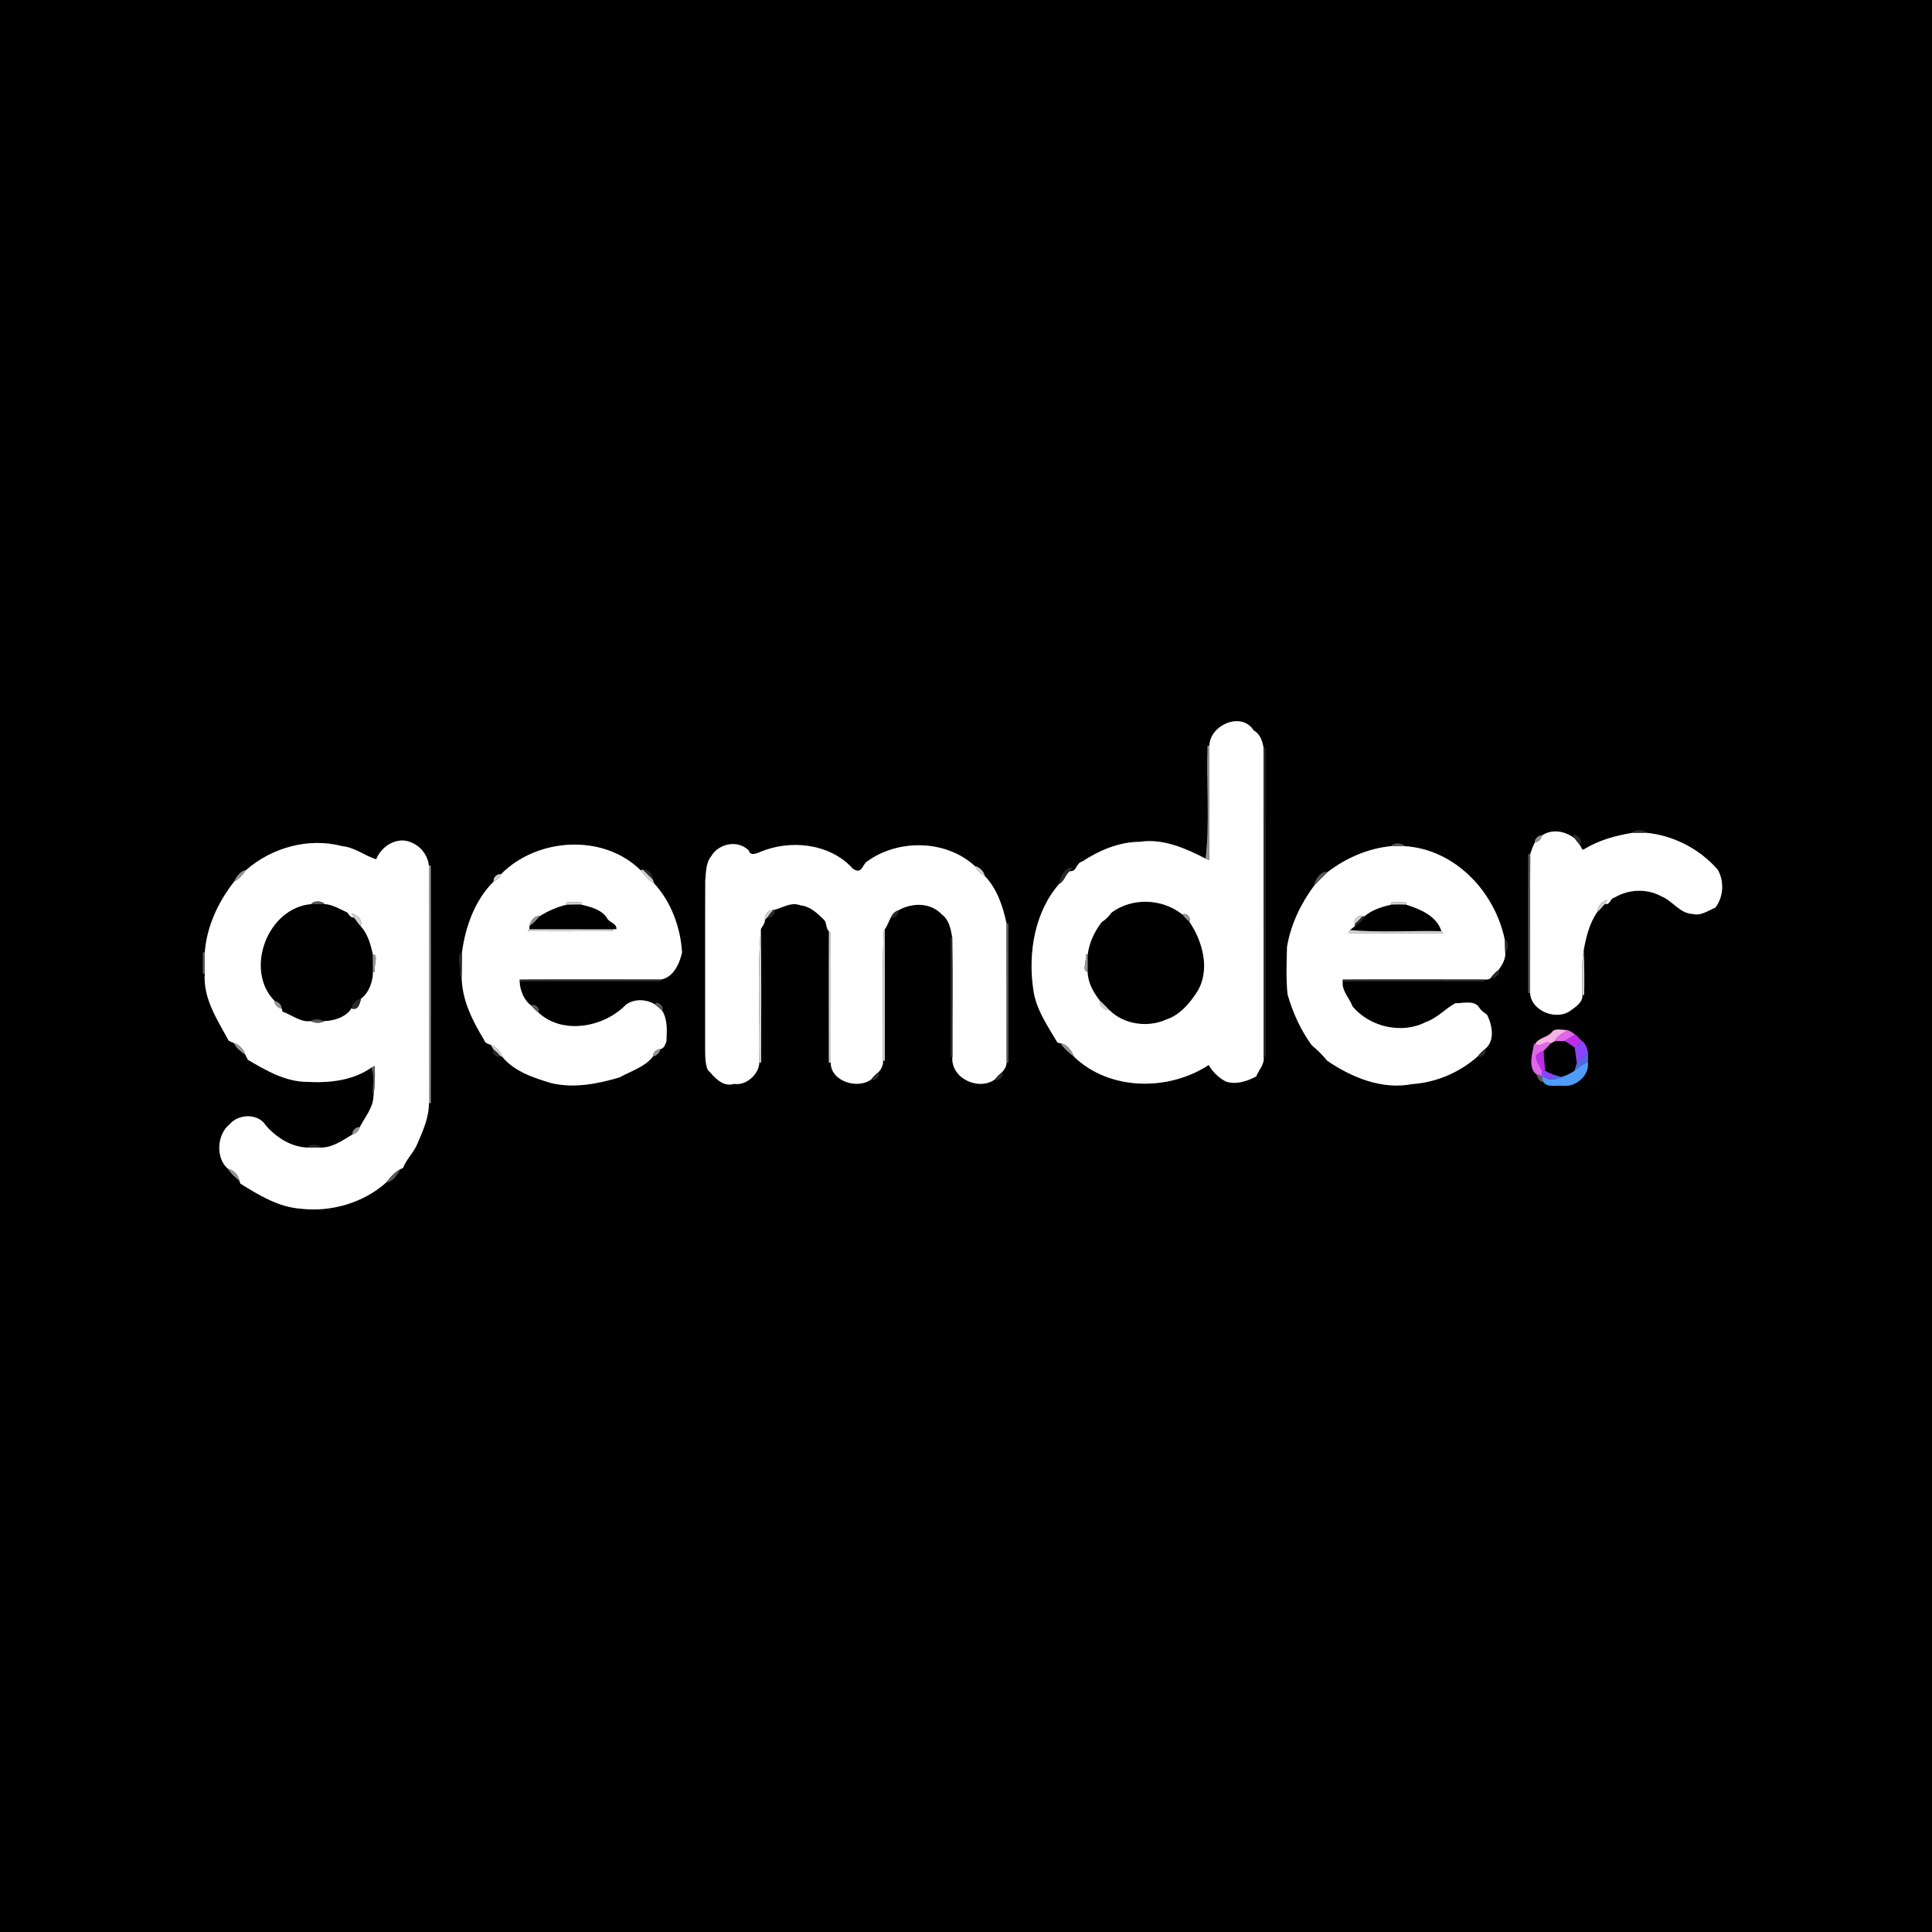 <?xml version="1.0" encoding="UTF-8" ?>
<!DOCTYPE svg PUBLIC "-//W3C//DTD SVG 1.1//EN" "http://www.w3.org/Graphics/SVG/1.1/DTD/svg11.dtd">
<svg width="1000pt" height="1000pt" viewBox="0 0 1000 1000" version="1.1" xmlns="http://www.w3.org/2000/svg">
<rect x="0" y="0" width="1000" height="1000" fill="#333333" stroke="none"/>
<g id="#000000ff">
<path fill="#000000" opacity="1.00" d=" M 0.00 0.00 L 1000.00 0.00 L 1000.00 1000.00 L 0.00 1000.00 L 0.00 0.00 M 625.98 385.97 L 625.04 386.04 C 624.32 405.49 626.26 425.12 624.04 444.45 C 613.65 439.06 601.83 433.86 589.92 435.73 C 579.09 435.75 568.93 440.22 560.01 446.00 C 557.04 446.62 557.15 451.57 553.77 450.87 C 554.10 450.39 554.77 449.45 555.10 448.97 C 551.05 449.17 548.82 453.76 548.31 457.41 C 535.50 472.00 532.05 493.32 534.82 512.08 C 536.14 522.38 542.24 530.93 547.34 539.65 C 547.74 539.74 548.53 539.91 548.93 540.00 C 550.80 542.78 553.37 545.00 556.01 547.06 C 574.41 564.64 604.84 564.86 625.66 551.22 C 627.60 554.81 630.73 557.74 634.30 559.70 C 639.61 561.69 645.51 559.60 650.19 557.19 C 651.45 553.81 654.67 550.94 654.03 547.01 L 654.99 546.99 C 654.99 493.66 655.03 440.34 654.97 387.01 L 653.99 386.98 C 653.39 383.51 652.21 379.83 648.91 378.09 C 642.73 368.10 626.28 375.14 625.98 385.97 M 798.14 432.41 C 796.40 432.10 794.10 434.40 794.41 436.14 C 793.40 438.01 792.70 440.03 792.06 442.05 L 791.06 441.99 C 790.91 465.99 791.02 489.99 791.01 513.99 L 791.98 514.02 C 792.49 523.32 805.73 528.53 813.00 523.00 C 815.61 521.15 819.37 518.70 819.02 515.03 L 819.97 514.96 C 820.12 507.22 820.07 499.46 819.73 491.73 C 821.01 484.75 822.71 477.90 826.76 471.98 C 828.34 470.88 829.35 469.12 830.80 467.84 C 833.42 468.59 833.34 464.94 835.66 464.59 C 843.04 460.16 852.47 459.83 860.02 463.97 C 865.66 466.25 869.52 472.80 875.98 473.04 C 880.41 474.23 884.02 471.33 887.84 469.80 C 892.12 464.31 892.57 455.93 889.00 450.02 C 879.57 439.34 866.09 432.32 851.79 431.03 C 851.10 429.18 845.88 429.17 845.22 431.03 C 836.50 432.45 827.96 434.74 820.30 439.34 C 818.76 440.77 818.43 438.23 817.67 437.32 C 820.56 434.12 811.83 429.44 815.09 434.02 C 810.34 430.22 803.51 428.86 798.14 432.41 M 194.72 444.78 C 188.99 443.05 183.46 438.49 177.01 437.96 C 159.72 433.33 140.47 438.83 127.40 450.33 C 124.66 450.60 122.16 453.94 121.22 456.28 C 113.09 466.64 106.97 479.46 106.01 492.98 L 105.02 493.02 C 105.02 495.76 105.01 501.25 105.00 504.00 L 105.98 504.00 C 105.10 516.88 112.55 527.91 118.39 538.67 C 119.24 539.12 120.11 539.51 121.01 539.85 C 122.23 542.50 124.78 544.32 127.05 546.04 C 127.44 546.90 127.88 547.76 128.36 548.59 C 137.77 554.11 147.72 559.91 158.99 559.98 C 170.24 560.61 182.68 559.33 192.10 552.65 C 194.32 557.11 192.35 562.48 193.32 567.26 C 193.19 573.41 188.87 578.20 186.21 583.45 C 184.43 583.04 182.05 585.41 182.44 587.19 C 177.35 590.28 172.03 594.11 165.84 593.99 C 165.03 592.20 159.97 592.20 159.16 593.99 C 150.64 593.71 143.01 588.75 137.54 582.48 C 133.70 576.19 123.46 576.44 118.91 581.89 C 112.16 587.21 111.61 599.51 117.94 604.94 C 119.41 607.43 121.73 609.23 123.89 611.11 C 124.02 611.49 124.28 612.25 124.41 612.63 C 133.86 618.53 143.96 624.70 155.33 625.59 C 171.20 627.52 187.99 622.69 199.95 612.01 C 203.41 611.74 205.69 607.98 207.15 605.19 C 207.50 605.03 208.22 604.71 208.57 604.55 C 210.33 599.98 214.16 596.55 216.03 592.02 C 218.87 585.33 222.06 578.42 222.00 571.02 L 222.96 570.97 C 223.05 529.99 223.00 489.00 222.97 448.01 L 221.99 447.98 C 221.40 442.75 217.77 438.01 212.94 436.08 C 205.70 432.74 197.43 437.86 194.72 444.78 M 259.27 452.55 C 257.46 451.93 254.94 454.45 255.54 456.26 C 245.80 465.90 240.87 479.66 239.12 493.05 C 235.84 494.04 239.19 501.99 238.00 505.00 L 238.97 505.00 C 238.87 517.16 244.46 528.20 250.62 538.33 C 251.01 539.94 252.67 540.29 254.02 540.84 C 254.35 541.38 255.00 542.47 255.33 543.01 C 254.19 544.97 257.10 547.84 259.05 546.64 L 259.98 546.98 C 266.09 554.58 276.20 557.88 285.30 560.60 C 297.06 563.43 309.33 561.00 320.70 557.64 C 326.49 554.39 334.13 552.13 338.01 546.74 C 339.65 546.68 341.68 544.65 341.75 543.02 C 343.69 542.82 344.35 540.51 344.94 538.96 C 345.18 533.53 345.65 527.73 342.64 522.97 C 344.00 521.14 340.04 517.41 339.05 519.90 C 334.57 517.14 328.41 516.82 324.02 520.00 C 312.88 531.64 291.28 535.90 278.62 524.05 C 279.85 522.08 276.89 519.11 274.94 520.46 C 271.23 517.80 269.07 512.50 268.98 507.99 C 293.32 508.01 317.65 508.02 341.99 507.98 L 342.02 507.01 C 348.51 505.96 351.75 498.79 353.01 493.00 C 352.27 480.13 347.41 466.94 338.71 457.40 C 338.49 456.85 338.04 455.75 337.82 455.21 C 338.19 452.59 335.26 449.77 332.66 450.12 L 331.54 450.42 C 312.18 431.31 277.80 433.61 259.27 452.55 M 368.15 443.17 C 365.23 446.74 365.48 451.66 365.04 455.99 C 364.91 484.33 365.06 512.67 364.98 541.01 C 365.08 545.22 364.71 549.69 366.31 553.72 C 369.89 557.56 373.90 562.83 380.00 561.02 C 386.22 562.02 392.77 556.10 393.02 550.02 L 393.96 549.97 C 393.99 526.91 394.14 503.85 393.85 480.80 C 394.68 479.29 395.99 477.90 395.94 476.07 C 396.26 475.76 396.89 475.13 397.20 474.82 C 399.09 475.48 401.73 472.84 400.75 470.96 C 405.23 469.79 409.46 466.70 414.31 468.59 C 419.49 469.11 423.18 472.85 426.72 476.28 C 428.02 477.95 427.45 480.66 429.05 481.98 C 428.92 504.64 429.01 527.32 429.01 549.99 L 429.98 550.02 C 429.96 559.79 444.00 563.96 451.00 558.67 C 452.94 559.81 455.81 556.94 454.67 555.00 C 456.14 553.38 457.23 551.26 457.02 549.03 L 457.97 548.97 C 458.04 526.31 458.01 503.64 457.97 480.98 C 459.40 479.18 459.95 476.81 461.13 474.83 C 462.97 475.54 465.50 473.08 464.90 471.23 C 472.04 467.13 481.70 466.99 487.59 473.40 C 491.26 476.07 492.12 480.90 492.87 485.08 L 492.01 484.99 C 491.98 505.65 491.99 526.32 492.01 546.99 L 492.97 547.01 C 491.95 558.10 506.56 564.82 515.00 558.67 C 516.94 559.81 519.81 556.94 518.67 555.00 C 519.86 553.61 520.98 551.90 521.01 550.03 L 521.96 549.97 C 522.04 525.98 522.02 501.99 521.97 478.01 L 520.98 477.99 C 519.14 469.16 516.03 459.96 509.71 453.40 C 509.36 451.16 506.83 448.63 504.60 448.29 C 489.78 434.62 465.04 434.12 448.88 445.85 C 446.20 447.37 446.39 452.92 441.45 449.66 C 429.78 436.52 408.71 434.28 393.09 441.16 C 391.31 441.89 388.13 443.02 387.60 440.27 C 382.04 434.52 371.95 436.53 368.15 443.17 M 720.15 437.95 C 708.18 439.12 696.82 444.01 687.29 451.28 C 683.81 450.75 680.53 455.15 680.29 458.28 C 673.34 467.65 668.09 478.50 666.18 490.06 C 665.93 498.25 665.62 506.49 666.43 514.66 C 669.13 524.09 673.19 533.13 678.99 541.04 C 681.90 543.45 684.55 546.09 686.96 549.01 C 699.62 557.71 715.36 564.16 730.99 561.11 C 743.51 560.27 755.64 555.01 764.99 546.67 C 766.94 547.81 769.81 544.93 768.66 542.98 C 773.94 538.63 772.40 530.73 769.72 525.28 C 768.22 524.10 766.50 523.12 765.57 521.39 C 762.94 517.50 757.12 519.41 753.29 519.26 C 747.97 522.18 743.87 527.00 738.02 529.02 C 725.42 535.47 708.90 531.49 700.09 520.94 C 698.47 516.60 694.45 512.90 694.98 507.99 C 719.32 508.01 743.65 508.01 767.99 507.99 L 768.01 507.02 C 769.47 507.02 771.16 507.16 771.99 505.66 C 773.93 506.82 776.81 503.94 775.67 502.00 C 777.62 499.36 779.44 496.24 779.09 492.84 C 780.73 492.04 780.92 486.73 778.85 486.34 C 773.74 461.54 753.03 439.47 726.85 437.96 C 726.04 436.14 720.95 436.15 720.15 437.95 M 803.23 534.26 C 800.99 537.08 796.14 537.11 794.71 540.35 L 794.11 540.18 C 793.07 545.12 790.83 552.87 795.27 556.05 C 795.65 557.43 796.91 560.38 798.79 559.89 C 800.63 563.15 806.11 561.64 809.00 562.00 C 815.73 562.70 822.77 556.65 821.86 549.73 C 822.09 548.09 821.98 546.44 821.90 544.81 C 821.62 542.74 820.61 540.06 818.92 538.87 C 817.53 538.02 816.08 535.58 815.18 535.44 C 813.98 534.44 812.64 533.64 811.19 533.13 C 808.54 533.30 805.03 531.83 803.23 534.26 Z" />
<path fill="#000000" opacity="1.00" d=" M 575.34 472.35 C 585.96 464.40 601.69 465.05 611.99 473.34 C 613.05 474.70 614.27 475.93 615.59 477.05 C 622.51 487.22 626.48 501.71 619.91 512.92 C 616.06 519.05 610.85 525.32 603.73 527.68 C 594.22 532.06 581.68 530.32 574.22 522.83 C 572.59 521.09 570.89 519.41 569.15 517.79 C 565.92 513.62 562.98 508.44 562.97 503.01 C 562.94 499.95 563.00 496.99 563.00 493.97 C 563.78 487.94 566.52 482.05 570.26 477.26 C 572.31 476.01 573.91 474.27 575.34 472.35 Z" />
<path fill="#000000" opacity="1.00" d=" M 142.16 518.14 C 126.27 502.02 138.46 469.80 161.16 467.95 C 162.83 467.95 166.18 467.95 167.86 467.95 C 172.13 468.08 175.89 470.62 179.72 472.26 C 180.71 473.43 181.40 475.00 183.19 474.93 C 184.43 476.35 185.32 478.06 186.70 479.36 C 190.32 483.37 191.90 488.80 192.97 493.98 C 192.98 496.95 192.98 500.00 193.03 503.01 C 193.13 507.98 190.89 513.95 186.90 516.88 C 184.46 517.47 182.43 519.49 181.87 521.95 C 179.31 526.36 172.95 528.38 167.99 528.52 C 165.61 527.78 163.10 527.10 160.98 528.52 C 155.76 529.33 151.03 525.33 146.25 523.63 C 146.13 523.20 145.88 522.34 145.76 521.92 C 145.61 519.84 144.09 518.57 142.16 518.14 Z" />
<path fill="#000000" opacity="1.00" d=" M 293.28 468.26 C 295.76 468.15 298.24 468.12 300.73 468.16 C 305.62 469.38 311.82 470.81 314.42 475.63 C 315.82 477.56 319.37 478.06 319.05 480.95 C 318.54 480.97 317.52 481.00 317.01 481.01 C 302.66 480.97 288.31 481.03 273.97 480.98 C 274.00 480.54 274.06 479.65 274.09 479.21 C 276.13 477.90 277.68 476.05 279.26 474.25 C 283.58 471.49 288.30 469.45 293.28 468.26 Z" />
<path fill="#000000" opacity="1.00" d=" M 720.26 468.19 C 722.73 468.12 725.21 468.12 727.72 468.20 C 734.95 470.52 743.73 474.06 746.07 481.97 C 730.30 481.65 714.45 482.76 698.76 481.42 C 699.59 480.69 700.45 479.98 701.34 479.31 C 703.49 478.22 705.28 476.51 706.25 474.28 C 710.14 470.84 715.33 469.36 720.26 468.19 Z" />
<path fill="#000000" opacity="1.00" d=" M 802.57 540.10 C 803.30 539.71 804.03 539.31 804.76 538.91 C 806.45 538.89 808.15 538.88 809.86 538.81 C 811.67 539.80 813.41 540.94 815.07 542.18 C 815.52 544.82 815.78 547.43 816.17 550.14 C 815.78 551.45 815.39 552.77 815.06 554.11 C 813.05 555.70 810.65 556.68 808.25 557.49 C 806.83 557.11 805.46 556.70 804.08 556.26 C 802.59 555.68 801.16 555.00 799.77 554.26 C 799.42 550.82 799.06 547.38 798.93 543.93 C 800.21 542.73 801.45 541.47 802.57 540.10 Z" />
</g>
<g id="#ffffffff">
<path fill="#ffffff" opacity="1.00" d=" M 625.98 385.97 C 626.28 375.14 642.73 368.10 648.91 378.09 C 652.21 379.83 653.39 383.51 653.99 386.98 C 654.03 440.32 653.95 493.66 654.03 547.01 C 654.67 550.94 651.45 553.81 650.19 557.19 C 645.51 559.60 639.61 561.69 634.30 559.70 C 630.73 557.74 627.60 554.81 625.66 551.22 C 604.84 564.86 574.41 564.64 556.01 547.06 C 554.72 544.05 552.45 540.45 548.93 540.00 C 548.53 539.91 547.74 539.74 547.34 539.65 C 542.24 530.93 536.14 522.38 534.82 512.08 C 532.05 493.32 535.50 472.00 548.31 457.41 C 551.04 456.04 551.36 452.60 553.77 450.87 C 557.15 451.57 557.04 446.62 560.01 446.00 C 568.93 440.22 579.09 435.75 589.92 435.73 C 601.83 433.86 613.65 439.06 624.04 444.45 C 624.51 444.63 625.43 444.99 625.90 445.17 C 626.14 425.43 625.95 405.70 625.98 385.97 M 575.34 472.35 C 573.91 474.27 572.31 476.01 570.26 477.26 C 566.52 482.05 563.78 487.94 563.00 493.97 L 562.05 494.03 C 562.76 496.46 559.70 502.87 562.97 503.01 C 562.98 508.44 565.92 513.62 569.15 517.79 C 568.82 520.34 571.65 523.19 574.22 522.83 C 581.68 530.32 594.22 532.06 603.73 527.68 C 610.85 525.32 616.06 519.05 619.91 512.92 C 626.48 501.71 622.51 487.22 615.59 477.05 C 616.87 475.10 613.95 472.16 611.99 473.34 C 601.69 465.05 585.96 464.40 575.34 472.35 Z" />
<path fill="#ffffff" opacity="1.00" d=" M 798.14 432.41 C 803.51 428.86 810.34 430.22 815.09 434.02 C 815.97 435.10 816.81 436.21 817.67 437.32 C 818.43 438.23 818.76 440.77 820.30 439.34 C 827.96 434.74 836.50 432.45 845.22 431.03 C 846.86 431.03 850.15 431.03 851.79 431.03 C 866.09 432.32 879.57 439.34 889.00 450.02 C 892.57 455.93 892.12 464.31 887.84 469.80 C 884.02 471.33 880.41 474.23 875.98 473.04 C 869.52 472.80 865.66 466.25 860.02 463.97 C 852.47 459.83 843.04 460.16 835.66 464.59 C 833.34 464.94 833.42 468.59 830.80 467.84 C 831.09 467.33 831.68 466.32 831.97 465.82 C 829.13 466.43 826.89 469.06 826.76 471.98 C 822.71 477.90 821.01 484.75 819.73 491.73 C 818.43 499.42 819.09 507.26 819.02 515.03 C 819.37 518.70 815.61 521.15 813.00 523.00 C 805.73 528.53 792.49 523.32 791.98 514.02 C 792.07 490.03 791.90 466.04 792.06 442.05 C 792.70 440.03 793.40 438.01 794.41 436.14 C 796.29 435.78 797.78 434.29 798.14 432.41 Z" />
<path fill="#ffffff" opacity="1.00" d=" M 194.72 444.78 C 197.43 437.86 205.70 432.74 212.94 436.08 C 217.77 438.01 221.40 442.75 221.99 447.98 C 222.02 488.99 221.99 530.00 222.00 571.02 C 222.06 578.42 218.87 585.33 216.03 592.02 C 214.16 596.55 210.33 599.98 208.57 604.55 C 208.22 604.71 207.50 605.03 207.15 605.19 C 204.22 606.78 201.95 609.37 199.95 612.01 C 187.99 622.69 171.20 627.52 155.33 625.59 C 143.96 624.70 133.86 618.53 124.41 612.63 C 124.28 612.25 124.02 611.49 123.89 611.11 C 123.38 608.11 120.90 605.53 117.94 604.94 C 111.61 599.51 112.16 587.21 118.91 581.89 C 123.46 576.44 133.70 576.19 137.54 582.48 C 143.01 588.75 150.64 593.71 159.16 593.99 C 160.83 593.99 164.17 593.99 165.84 593.99 C 172.03 594.11 177.35 590.28 182.44 587.19 C 184.28 586.72 185.71 585.28 186.21 583.45 C 188.87 578.20 193.19 573.41 193.32 567.26 C 194.01 562.11 194.21 556.95 193.93 551.77 C 193.47 551.99 192.56 552.43 192.10 552.65 C 182.68 559.33 170.24 560.61 158.99 559.98 C 147.72 559.91 137.77 554.11 128.36 548.59 C 127.88 547.76 127.44 546.90 127.05 546.04 C 126.18 543.18 123.88 540.71 121.01 539.85 C 120.11 539.51 119.24 539.12 118.39 538.67 C 112.55 527.91 105.10 516.88 105.98 504.00 C 106.01 500.30 105.99 496.66 106.01 492.98 C 106.97 479.46 113.09 466.64 121.22 456.28 C 123.86 454.98 125.66 452.62 127.40 450.33 C 140.47 438.83 159.72 433.33 177.01 437.96 C 183.46 438.49 188.99 443.05 194.72 444.78 M 161.16 467.95 C 138.46 469.80 126.27 502.02 142.16 518.14 C 141.80 519.75 144.18 522.13 145.76 521.92 C 145.88 522.34 146.13 523.20 146.25 523.63 C 151.03 525.33 155.76 529.33 160.98 528.52 C 163.03 529.70 165.91 529.62 167.99 528.52 C 172.95 528.38 179.31 526.36 181.87 521.95 C 185.47 523.21 186.20 519.47 186.90 516.88 C 190.89 513.95 193.13 507.98 193.03 503.01 L 193.96 502.97 C 193.24 500.55 196.25 494.03 192.97 493.98 C 191.90 488.80 190.32 483.37 186.70 479.36 C 187.95 476.28 184.79 473.20 181.92 472.95 C 182.24 473.45 182.87 474.43 183.19 474.93 C 181.40 475.00 180.71 473.43 179.72 472.26 C 175.89 470.62 172.13 468.08 167.86 467.95 C 167.04 466.14 161.94 466.14 161.16 467.95 Z" />
<path fill="#ffffff" opacity="1.00" d=" M 259.27 452.55 C 277.80 433.61 312.18 431.31 331.54 450.42 C 333.64 452.99 335.73 455.77 338.71 457.40 C 347.41 466.94 352.27 480.13 353.01 493.00 C 351.75 498.79 348.51 505.96 342.02 507.01 C 317.69 507.05 293.35 506.91 269.03 507.04 L 268.98 507.99 C 269.07 512.50 271.23 517.80 274.94 520.46 C 276.09 521.72 277.28 522.96 278.62 524.05 C 291.28 535.90 312.88 531.64 324.02 520.00 C 328.41 516.82 334.57 517.14 339.05 519.90 C 340.26 520.91 341.43 521.96 342.64 522.97 C 345.65 527.73 345.18 533.53 344.94 538.96 C 344.35 540.51 343.69 542.82 341.75 543.02 C 339.73 543.01 338.01 544.73 338.01 546.74 C 334.13 552.13 326.49 554.39 320.70 557.64 C 309.33 561.00 297.06 563.43 285.30 560.60 C 276.20 557.88 266.09 554.58 259.98 546.98 C 259.13 544.15 256.87 541.68 254.02 540.84 C 252.67 540.29 251.01 539.94 250.62 538.33 C 244.46 528.20 238.87 517.16 238.97 505.00 C 238.99 501.01 239.04 497.03 239.12 493.05 C 240.87 479.66 245.80 465.90 255.54 456.26 C 257.28 455.64 258.64 454.28 259.27 452.55 M 292.96 467.16 L 293.28 468.26 C 288.30 469.45 283.58 471.49 279.26 474.25 C 276.63 473.65 274.44 476.92 274.09 479.21 C 274.06 479.65 274.00 480.54 273.97 480.98 C 273.73 481.22 273.26 481.71 273.02 481.95 C 287.67 482.11 302.33 481.96 316.99 481.98 L 317.01 481.01 C 317.52 481.00 318.54 480.97 319.05 480.95 C 319.37 478.06 315.82 477.56 314.42 475.63 C 311.82 470.81 305.62 469.38 300.73 468.16 L 301.04 467.13 C 298.35 466.90 295.64 466.89 292.96 467.16 Z" />
<path fill="#ffffff" opacity="1.00" d=" M 368.15 443.17 C 371.95 436.53 382.04 434.52 387.60 440.27 C 388.13 443.02 391.31 441.89 393.09 441.16 C 408.71 434.28 429.78 436.52 441.45 449.66 C 446.39 452.92 446.20 447.37 448.88 445.85 C 465.04 434.12 489.78 434.62 504.60 448.29 C 505.76 450.46 507.53 452.24 509.71 453.40 C 516.03 459.96 519.14 469.16 520.98 477.99 C 521.03 502.00 520.98 526.01 521.01 550.03 C 520.98 551.90 519.86 553.61 518.67 555.00 C 517.27 556.04 516.04 557.27 515.00 558.67 C 506.56 564.82 491.95 558.10 492.97 547.01 C 492.92 526.36 493.19 505.72 492.87 485.08 C 492.12 480.90 491.26 476.07 487.59 473.40 C 481.70 466.99 472.04 467.13 464.90 471.23 C 463.17 471.76 461.87 473.22 461.13 474.83 C 459.95 476.81 459.40 479.18 457.97 480.98 L 457.43 481.59 C 456.42 504.03 457.26 526.55 457.02 549.03 C 457.23 551.26 456.14 553.38 454.67 555.00 C 453.28 556.04 452.04 557.27 451.00 558.67 C 444.00 563.96 429.96 559.79 429.98 550.02 C 429.93 527.73 430.16 505.44 429.91 483.16 C 429.69 482.86 429.27 482.27 429.05 481.98 C 427.45 480.66 428.02 477.95 426.72 476.28 C 423.18 472.85 419.49 469.11 414.31 468.59 C 409.46 466.70 405.23 469.79 400.75 470.96 L 400.10 471.06 C 397.40 470.94 395.59 473.53 395.94 476.07 C 395.99 477.90 394.68 479.29 393.85 480.80 C 391.89 503.63 393.51 526.99 393.02 550.02 C 392.77 556.10 386.22 562.02 380.00 561.02 C 373.90 562.83 369.89 557.56 366.31 553.72 C 364.71 549.69 365.08 545.22 364.98 541.01 C 365.06 512.67 364.91 484.33 365.04 455.99 C 365.48 451.66 365.23 446.74 368.15 443.17 Z" />
<path fill="#ffffff" opacity="1.00" d=" M 687.29 451.28 C 696.82 444.01 708.18 439.12 720.15 437.95 C 721.82 437.95 725.18 437.96 726.85 437.96 C 753.03 439.47 773.74 461.54 778.85 486.34 C 778.91 487.97 779.03 491.21 779.09 492.84 C 779.44 496.24 777.62 499.36 775.67 502.00 C 774.27 503.04 773.03 504.27 771.99 505.66 C 771.16 507.16 769.47 507.02 768.01 507.02 C 743.68 507.02 719.35 506.92 695.03 507.04 L 694.98 507.99 C 694.45 512.90 698.47 516.60 700.09 520.94 C 708.90 531.49 725.42 535.47 738.02 529.02 C 743.87 527.00 747.97 522.18 753.29 519.26 C 757.12 519.41 762.94 517.50 765.57 521.39 C 766.50 523.12 768.22 524.10 769.72 525.28 C 772.40 530.73 773.94 538.63 768.66 542.98 C 767.27 544.04 766.04 545.28 764.99 546.67 C 755.64 555.01 743.51 560.27 730.99 561.11 C 715.36 564.16 699.62 557.71 686.96 549.01 C 684.55 546.09 681.90 543.45 678.99 541.04 C 673.19 533.13 669.13 524.09 666.43 514.66 C 665.62 506.49 665.93 498.25 666.18 490.06 C 668.09 478.50 673.34 467.65 680.29 458.28 C 682.56 455.89 684.87 453.53 687.29 451.28 M 719.96 467.13 L 720.26 468.19 C 715.33 469.36 710.14 470.84 706.25 474.28 L 705.08 474.34 C 703.07 473.18 700.18 476.09 701.35 478.09 L 701.34 479.31 C 700.45 479.98 699.59 480.69 698.76 481.42 C 698.58 481.80 698.23 482.55 698.06 482.93 C 714.36 483.14 730.68 482.96 746.99 482.97 C 746.76 482.72 746.30 482.22 746.07 481.97 C 743.73 474.06 734.95 470.52 727.72 468.20 L 728.04 467.15 C 725.35 466.90 722.64 466.90 719.96 467.13 Z" />
</g>
<g id="#969596ff">
<path fill="#969596" opacity="1.00" d=" M 625.04 386.04 L 625.98 385.97 C 625.95 405.70 626.14 425.43 625.90 445.17 C 625.43 444.99 624.51 444.63 624.04 444.45 C 626.26 425.12 624.32 405.49 625.04 386.04 Z" />
<path fill="#969596" opacity="1.00" d=" M 794.41 436.14 C 794.10 434.40 796.40 432.10 798.14 432.41 C 797.78 434.29 796.29 435.78 794.41 436.14 Z" />
<path fill="#969596" opacity="1.00" d=" M 221.99 447.98 L 222.97 448.01 C 223.00 489.00 223.05 529.99 222.96 570.97 L 222.00 571.02 C 221.99 530.00 222.02 488.99 221.99 447.98 Z" />
<path fill="#969596" opacity="1.00" d=" M 121.22 456.28 C 122.16 453.94 124.66 450.60 127.40 450.33 C 125.66 452.62 123.86 454.98 121.22 456.28 Z" />
<path fill="#969596" opacity="1.00" d=" M 611.99 473.34 C 613.95 472.16 616.87 475.10 615.59 477.05 C 614.27 475.93 613.05 474.70 611.99 473.34 Z" />
<path fill="#969596" opacity="1.00" d=" M 274.09 479.21 C 274.44 476.92 276.63 473.65 279.26 474.25 C 277.68 476.05 276.13 477.90 274.09 479.21 Z" />
<path fill="#969596" opacity="1.00" d=" M 192.97 493.98 C 196.25 494.03 193.24 500.55 193.96 502.97 L 193.03 503.01 C 192.98 500.00 192.98 496.95 192.97 493.98 Z" />
<path fill="#969596" opacity="1.00" d=" M 562.05 494.03 L 563.00 493.97 C 563.00 496.99 562.94 499.95 562.97 503.01 C 559.70 502.87 562.76 496.46 562.05 494.03 Z" />
<path fill="#969596" opacity="1.00" d=" M 142.16 518.14 C 144.09 518.57 145.61 519.84 145.76 521.92 C 144.18 522.13 141.80 519.75 142.16 518.14 Z" />
<path fill="#969596" opacity="1.00" d=" M 121.01 539.85 C 123.88 540.71 126.18 543.18 127.05 546.04 C 124.78 544.32 122.23 542.50 121.01 539.85 Z" />
<path fill="#969596" opacity="1.00" d=" M 548.93 540.00 C 552.45 540.45 554.72 544.05 556.01 547.06 C 553.37 545.00 550.80 542.78 548.93 540.00 Z" />
<path fill="#969596" opacity="1.00" d=" M 338.01 546.74 C 338.01 544.73 339.73 543.01 341.75 543.02 C 341.68 544.65 339.65 546.68 338.01 546.74 Z" />
<path fill="#969596" opacity="1.00" d=" M 182.44 587.19 C 182.05 585.41 184.43 583.04 186.21 583.45 C 185.71 585.28 184.28 586.72 182.44 587.19 Z" />
<path fill="#969596" opacity="1.00" d=" M 117.94 604.94 C 120.90 605.53 123.38 608.11 123.89 611.11 C 121.73 609.23 119.41 607.43 117.94 604.94 Z" />
</g>
<g id="#29282aff">
<path fill="#29282a" opacity="1.00" d=" M 653.99 386.98 L 654.97 387.01 C 655.03 440.34 654.99 493.66 654.99 546.99 L 654.03 547.01 C 653.95 493.66 654.03 440.32 653.99 386.98 Z" />
<path fill="#29282a" opacity="1.00" d=" M 845.22 431.03 C 845.88 429.17 851.10 429.18 851.79 431.03 C 850.15 431.03 846.86 431.03 845.22 431.03 Z" />
<path fill="#29282a" opacity="1.00" d=" M 815.09 434.02 C 811.83 429.44 820.56 434.12 817.67 437.32 C 816.81 436.21 815.97 435.10 815.09 434.02 Z" />
<path fill="#29282a" opacity="1.00" d=" M 548.31 457.41 C 548.82 453.76 551.05 449.17 555.10 448.97 C 554.77 449.45 554.10 450.39 553.77 450.87 C 551.36 452.60 551.04 456.04 548.31 457.41 Z" />
<path fill="#29282a" opacity="1.00" d=" M 332.66 450.12 C 335.26 449.77 338.19 452.59 337.82 455.21 C 336.07 453.53 334.36 451.83 332.66 450.12 Z" />
<path fill="#29282a" opacity="1.00" d=" M 400.10 471.06 L 400.75 470.96 C 401.73 472.84 399.09 475.48 397.20 474.82 C 398.00 473.44 399.05 472.24 400.10 471.06 Z" />
<path fill="#29282a" opacity="1.00" d=" M 461.13 474.83 C 461.87 473.22 463.17 471.76 464.90 471.23 C 465.50 473.08 462.97 475.54 461.13 474.83 Z" />
<path fill="#29282a" opacity="1.00" d=" M 705.08 474.34 L 706.25 474.28 C 705.28 476.51 703.49 478.22 701.34 479.31 L 701.35 478.09 C 702.69 476.95 703.94 475.69 705.08 474.34 Z" />
<path fill="#29282a" opacity="1.00" d=" M 492.01 484.99 L 492.87 485.08 C 493.19 505.72 492.92 526.36 492.97 547.01 L 492.01 546.99 C 491.99 526.32 491.98 505.65 492.01 484.99 Z" />
<path fill="#29282a" opacity="1.00" d=" M 778.85 486.34 C 780.92 486.73 780.73 492.04 779.09 492.84 C 779.03 491.21 778.91 487.97 778.85 486.34 Z" />
<path fill="#29282a" opacity="1.00" d=" M 238.00 505.00 C 239.19 501.99 235.84 494.04 239.12 493.05 C 239.04 497.03 238.99 501.01 238.97 505.00 L 238.00 505.00 Z" />
<path fill="#29282a" opacity="1.00" d=" M 771.99 505.66 C 773.03 504.27 774.27 503.04 775.67 502.00 C 776.81 503.94 773.93 506.82 771.99 505.66 Z" />
<path fill="#29282a" opacity="1.00" d=" M 269.03 507.04 C 293.35 506.91 317.69 507.05 342.02 507.01 L 341.99 507.98 C 317.65 508.02 293.32 508.01 268.98 507.99 L 269.03 507.04 Z" />
<path fill="#29282a" opacity="1.00" d=" M 695.03 507.04 C 719.35 506.92 743.68 507.02 768.01 507.02 L 767.99 507.99 C 743.65 508.01 719.32 508.01 694.98 507.99 L 695.03 507.04 Z" />
<path fill="#29282a" opacity="1.00" d=" M 181.87 521.95 C 182.43 519.49 184.46 517.47 186.90 516.88 C 186.20 519.47 185.47 523.21 181.87 521.95 Z" />
<path fill="#29282a" opacity="1.00" d=" M 255.33 543.01 C 256.72 544.06 257.96 545.28 259.05 546.64 C 257.10 547.84 254.19 544.97 255.33 543.01 Z" />
<path fill="#29282a" opacity="1.00" d=" M 764.99 546.67 C 766.04 545.28 767.27 544.04 768.66 542.98 C 769.81 544.93 766.94 547.81 764.99 546.67 Z" />
<path fill="#29282a" opacity="1.00" d=" M 451.00 558.67 C 452.04 557.27 453.28 556.04 454.67 555.00 C 455.81 556.94 452.94 559.81 451.00 558.67 Z" />
<path fill="#29282a" opacity="1.00" d=" M 515.00 558.67 C 516.04 557.27 517.27 556.04 518.67 555.00 C 519.81 556.94 516.94 559.81 515.00 558.67 Z" />
<path fill="#29282a" opacity="1.00" d=" M 159.16 593.99 C 159.97 592.20 165.03 592.20 165.84 593.99 C 164.17 593.99 160.83 593.99 159.16 593.99 Z" />
</g>
<g id="#59585aff">
<path fill="#59585a" opacity="1.00" d=" M 720.15 437.95 C 720.95 436.15 726.04 436.14 726.85 437.96 C 725.18 437.96 721.82 437.95 720.15 437.95 Z" />
<path fill="#59585a" opacity="1.00" d=" M 791.06 441.99 L 792.06 442.05 C 791.90 466.04 792.07 490.03 791.98 514.02 L 791.01 513.99 C 791.02 489.99 790.91 465.99 791.06 441.99 Z" />
<path fill="#59585a" opacity="1.00" d=" M 680.29 458.28 C 680.53 455.15 683.81 450.75 687.29 451.28 C 684.87 453.53 682.56 455.89 680.29 458.28 Z" />
<path fill="#59585a" opacity="1.00" d=" M 161.16 467.95 C 161.94 466.14 167.04 466.14 167.86 467.95 C 166.18 467.95 162.83 467.95 161.16 467.95 Z" />
<path fill="#59585a" opacity="1.00" d=" M 520.98 477.99 L 521.97 478.01 C 522.02 501.99 522.04 525.98 521.96 549.97 L 521.01 550.03 C 520.98 526.01 521.03 502.00 520.98 477.99 Z" />
<path fill="#59585a" opacity="1.00" d=" M 105.02 493.02 L 106.01 492.98 C 105.99 496.66 106.01 500.30 105.98 504.00 L 105.00 504.00 C 105.01 501.25 105.02 495.76 105.02 493.02 Z" />
<path fill="#59585a" opacity="1.00" d=" M 339.05 519.90 C 340.04 517.41 344.00 521.14 342.64 522.97 C 341.43 521.96 340.26 520.91 339.05 519.90 Z" />
<path fill="#59585a" opacity="1.00" d=" M 274.94 520.46 C 276.89 519.11 279.85 522.08 278.62 524.05 C 277.28 522.96 276.09 521.72 274.94 520.46 Z" />
<path fill="#59585a" opacity="1.00" d=" M 160.98 528.52 C 163.10 527.10 165.61 527.78 167.99 528.52 C 165.91 529.62 163.03 529.70 160.98 528.52 Z" />
<path fill="#59585a" opacity="1.00" d=" M 192.10 552.65 C 192.56 552.43 193.47 551.99 193.93 551.77 C 194.21 556.95 194.01 562.11 193.32 567.26 C 192.35 562.48 194.32 557.11 192.10 552.65 Z" />
<path fill="#59585a" opacity="1.00" d=" M 795.27 556.05 C 796.20 556.23 797.10 556.56 797.96 557.03 C 798.23 557.98 798.50 558.93 798.79 559.89 C 796.91 560.38 795.65 557.43 795.27 556.05 Z" />
<path fill="#59585a" opacity="1.00" d=" M 199.95 612.01 C 201.95 609.37 204.22 606.78 207.15 605.19 C 205.69 607.98 203.41 611.74 199.95 612.01 Z" />
</g>
<g id="#d2d2d2ff">
<path fill="#d2d2d2" opacity="1.00" d=" M 504.60 448.29 C 506.83 448.63 509.36 451.16 509.71 453.40 C 507.53 452.24 505.76 450.46 504.60 448.29 Z" />
<path fill="#d2d2d2" opacity="1.00" d=" M 331.54 450.42 L 332.66 450.12 C 334.36 451.83 336.07 453.53 337.82 455.21 C 338.04 455.75 338.49 456.85 338.71 457.40 C 335.73 455.77 333.64 452.99 331.54 450.42 Z" />
<path fill="#d2d2d2" opacity="1.00" d=" M 255.54 456.26 C 254.94 454.45 257.46 451.93 259.27 452.55 C 258.64 454.28 257.28 455.64 255.54 456.26 Z" />
<path fill="#d2d2d2" opacity="1.00" d=" M 826.76 471.98 C 826.89 469.06 829.13 466.43 831.97 465.82 C 831.68 466.32 831.09 467.33 830.80 467.84 C 829.35 469.12 828.34 470.88 826.76 471.98 Z" />
<path fill="#d2d2d2" opacity="1.00" d=" M 292.96 467.16 C 295.64 466.89 298.35 466.90 301.04 467.13 L 300.73 468.16 C 298.24 468.12 295.76 468.15 293.28 468.26 L 292.96 467.16 Z" />
<path fill="#d2d2d2" opacity="1.00" d=" M 719.96 467.13 C 722.64 466.90 725.35 466.90 728.04 467.15 L 727.72 468.20 C 725.21 468.12 722.73 468.12 720.26 468.19 L 719.96 467.13 Z" />
<path fill="#d2d2d2" opacity="1.00" d=" M 395.94 476.07 C 395.59 473.53 397.40 470.94 400.10 471.06 C 399.05 472.24 398.00 473.44 397.20 474.82 C 396.89 475.13 396.26 475.76 395.94 476.07 Z" />
<path fill="#d2d2d2" opacity="1.00" d=" M 181.92 472.95 C 184.79 473.20 187.95 476.28 186.70 479.36 C 185.32 478.06 184.43 476.35 183.19 474.93 C 182.87 474.43 182.24 473.45 181.92 472.95 Z" />
<path fill="#d2d2d2" opacity="1.00" d=" M 701.35 478.09 C 700.18 476.09 703.07 473.18 705.08 474.34 C 703.94 475.69 702.69 476.95 701.35 478.09 Z" />
<path fill="#d2d2d2" opacity="1.00" d=" M 273.02 481.95 C 273.26 481.71 273.73 481.22 273.97 480.98 C 288.31 481.03 302.66 480.97 317.01 481.01 L 316.99 481.98 C 302.33 481.96 287.67 482.11 273.02 481.95 Z" />
<path fill="#d2d2d2" opacity="1.00" d=" M 393.02 550.02 C 393.51 526.99 391.89 503.63 393.85 480.80 C 394.14 503.85 393.99 526.91 393.96 549.97 L 393.02 550.02 Z" />
<path fill="#d2d2d2" opacity="1.00" d=" M 457.43 481.59 L 457.97 480.98 C 458.01 503.64 458.04 526.31 457.97 548.97 L 457.02 549.03 C 457.26 526.55 456.42 504.03 457.43 481.59 Z" />
<path fill="#d2d2d2" opacity="1.00" d=" M 698.06 482.93 C 698.23 482.55 698.58 481.80 698.76 481.42 C 714.45 482.76 730.30 481.65 746.07 481.97 C 746.30 482.22 746.76 482.72 746.99 482.97 C 730.68 482.96 714.36 483.14 698.06 482.93 Z" />
<path fill="#d2d2d2" opacity="1.00" d=" M 429.05 481.98 C 429.27 482.27 429.69 482.86 429.91 483.16 C 430.16 505.44 429.93 527.73 429.98 550.02 L 429.01 549.99 C 429.01 527.32 428.92 504.64 429.05 481.98 Z" />
<path fill="#d2d2d2" opacity="1.00" d=" M 819.02 515.03 C 819.09 507.26 818.43 499.42 819.73 491.73 C 820.07 499.46 820.12 507.22 819.97 514.96 L 819.02 515.03 Z" />
<path fill="#d2d2d2" opacity="1.00" d=" M 569.15 517.79 C 570.89 519.41 572.59 521.09 574.22 522.83 C 571.65 523.19 568.82 520.34 569.15 517.79 Z" />
<path fill="#d2d2d2" opacity="1.00" d=" M 254.02 540.84 C 256.87 541.68 259.13 544.15 259.98 546.98 L 259.05 546.64 C 257.96 545.28 256.72 544.06 255.33 543.01 C 255.00 542.47 254.35 541.38 254.02 540.84 Z" />
</g>
<g id="#f5b2e4ff">
<path fill="#f5b2e4" opacity="1.00" d=" M 803.23 534.26 C 805.03 531.83 808.54 533.30 811.19 533.13 C 809.10 535.08 805.78 536.05 804.76 538.91 C 804.03 539.31 803.30 539.71 802.57 540.10 C 800.11 537.91 797.53 542.67 794.71 540.35 C 796.14 537.11 800.99 537.08 803.23 534.26 Z" />
</g>
<g id="#e266eaff">
<path fill="#e266ea" opacity="1.00" d=" M 811.19 533.13 C 812.64 533.64 813.98 534.44 815.18 535.44 C 813.47 536.67 811.65 537.73 809.86 538.81 C 808.15 538.88 806.45 538.89 804.76 538.91 C 805.78 536.05 809.10 535.08 811.19 533.13 Z" />
<path fill="#e266ea" opacity="1.00" d=" M 794.71 540.35 C 797.53 542.67 800.11 537.91 802.57 540.10 C 801.45 541.47 800.21 542.73 798.93 543.93 C 797.47 544.35 796.15 545.13 795.09 546.20 C 794.73 549.09 796.93 551.45 798.03 553.96 C 798.02 554.73 797.98 556.26 797.96 557.03 C 797.10 556.56 796.20 556.23 795.27 556.05 C 790.83 552.87 793.07 545.12 794.11 540.18 L 794.71 540.35 Z" />
</g>
<g id="#bf2bebff">
<path fill="#bf2beb" opacity="1.00" d=" M 815.18 535.44 C 816.08 535.58 817.53 538.02 818.92 538.87 C 817.61 539.94 816.35 541.07 815.07 542.18 C 813.41 540.94 811.67 539.80 809.86 538.81 C 811.65 537.73 813.47 536.67 815.18 535.44 Z" />
<path fill="#bf2beb" opacity="1.00" d=" M 795.09 546.20 C 796.15 545.13 797.47 544.35 798.93 543.93 C 799.06 547.38 799.42 550.82 799.77 554.26 C 799.34 554.19 798.47 554.03 798.03 553.96 C 796.93 551.45 794.73 549.09 795.09 546.20 Z" />
</g>
<g id="#8944fbff">
<path fill="#8944fb" opacity="1.00" d=" M 815.07 542.18 C 816.35 541.07 817.61 539.94 818.92 538.87 C 820.61 540.06 821.62 542.74 821.90 544.81 C 819.98 546.59 818.06 548.34 816.17 550.14 C 815.78 547.43 815.52 544.82 815.07 542.18 Z" />
<path fill="#8944fb" opacity="1.00" d=" M 798.03 553.96 C 798.47 554.03 799.34 554.19 799.77 554.26 C 801.16 555.00 802.59 555.68 804.08 556.26 C 804.17 558.21 802.20 558.03 800.83 558.35 C 799.84 557.96 798.88 557.52 797.96 557.03 C 797.98 556.26 798.02 554.73 798.03 553.96 Z" />
</g>
<g id="#5663e4ff">
<path fill="#5663e4" opacity="1.00" d=" M 816.17 550.14 C 818.06 548.34 819.98 546.59 821.90 544.81 C 821.98 546.44 822.09 548.09 821.86 549.73 C 819.44 550.95 817.21 552.48 815.06 554.11 C 815.39 552.77 815.78 551.45 816.17 550.14 Z" />
<path fill="#5663e4" opacity="1.00" d=" M 804.08 556.26 C 805.46 556.70 806.83 557.11 808.25 557.49 C 806.00 558.54 803.22 559.34 800.83 558.35 C 802.20 558.03 804.17 558.21 804.08 556.26 Z" />
</g>
<g id="#4e9dfbff">
<path fill="#4e9dfb" opacity="1.00" d=" M 815.06 554.11 C 817.21 552.48 819.44 550.95 821.86 549.73 C 822.77 556.65 815.73 562.70 809.00 562.00 C 806.11 561.64 800.63 563.15 798.79 559.89 C 798.50 558.93 798.23 557.98 797.96 557.03 C 798.88 557.52 799.84 557.96 800.83 558.35 C 803.22 559.34 806.00 558.54 808.25 557.49 C 810.65 556.68 813.05 555.70 815.06 554.11 Z" />
</g>
</svg>
